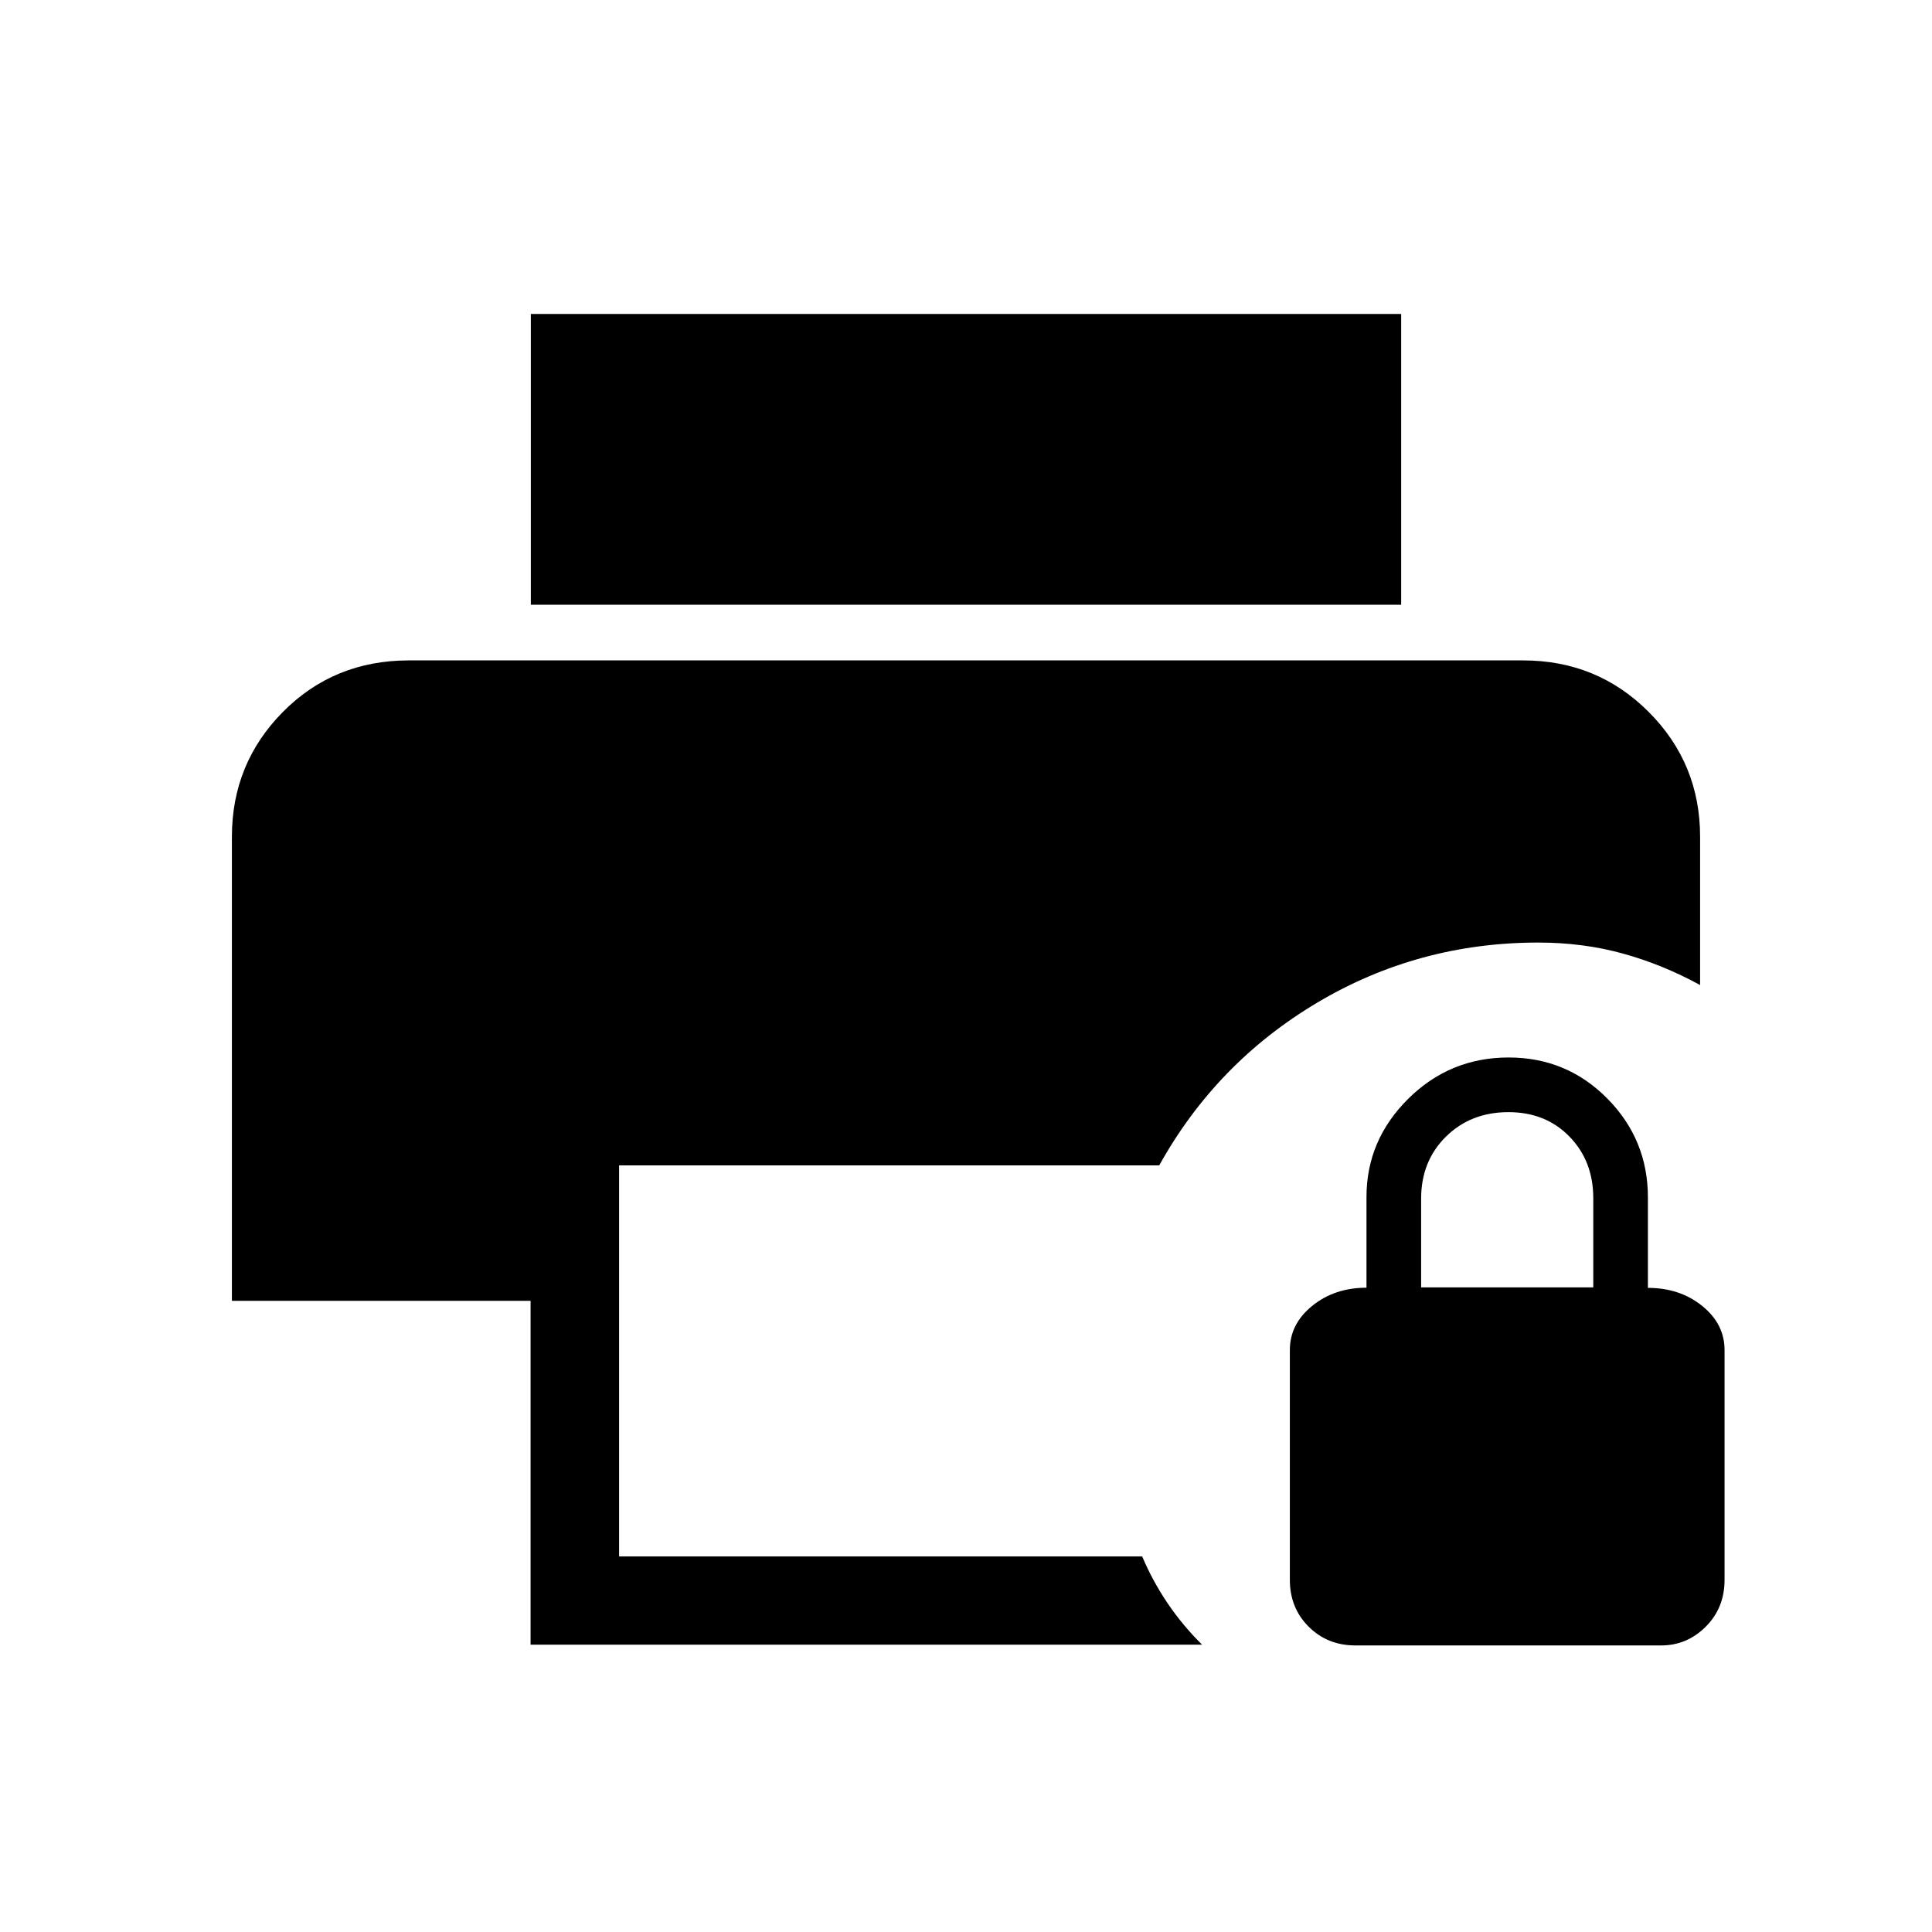 <svg xmlns="http://www.w3.org/2000/svg" height="48" viewBox="0 -960 960 960" width="48"><path d="M673.5-142.39q-13.9 0-23.24-9.33-9.34-9.34-9.34-23.24v-114.23q0-12.93 11.12-21.94 11.11-9.01 26.96-9.01v-45.06q0-28.24 20.71-48.79t49.9-20.55q28.91 0 49.07 20.41t20.16 49.17v44.9q15.85 0 26.97 8.97 11.11 8.97 11.11 21.9v114.23q0 13.9-9.33 23.24-9.34 9.33-22.17 9.33H673.5Zm32.65-177.92h85.54v-44.28q0-18.53-11.85-30.66-11.84-12.13-30.28-12.13-18.73 0-31.07 12.16-12.34 12.17-12.34 30.8v44.11ZM263.64-142.77v-170.85H115.23v-230.61q0-36.42 25.35-62.02 25.34-25.6 62.65-25.6h553.54q36.9 0 62.45 25.6 25.55 25.6 25.55 62.02v73.69q-18.6-10.19-38.39-15.65-19.8-5.46-42-5.46-59.57 0-109.76 29.8-50.2 29.81-78.62 80.93H307.62v194.3h259.92q5.25 12.38 12.7 23.37 7.46 10.99 17.07 20.48H263.64Zm.13-516.73V-804h432.46v144.5H263.77Z"/></svg>
